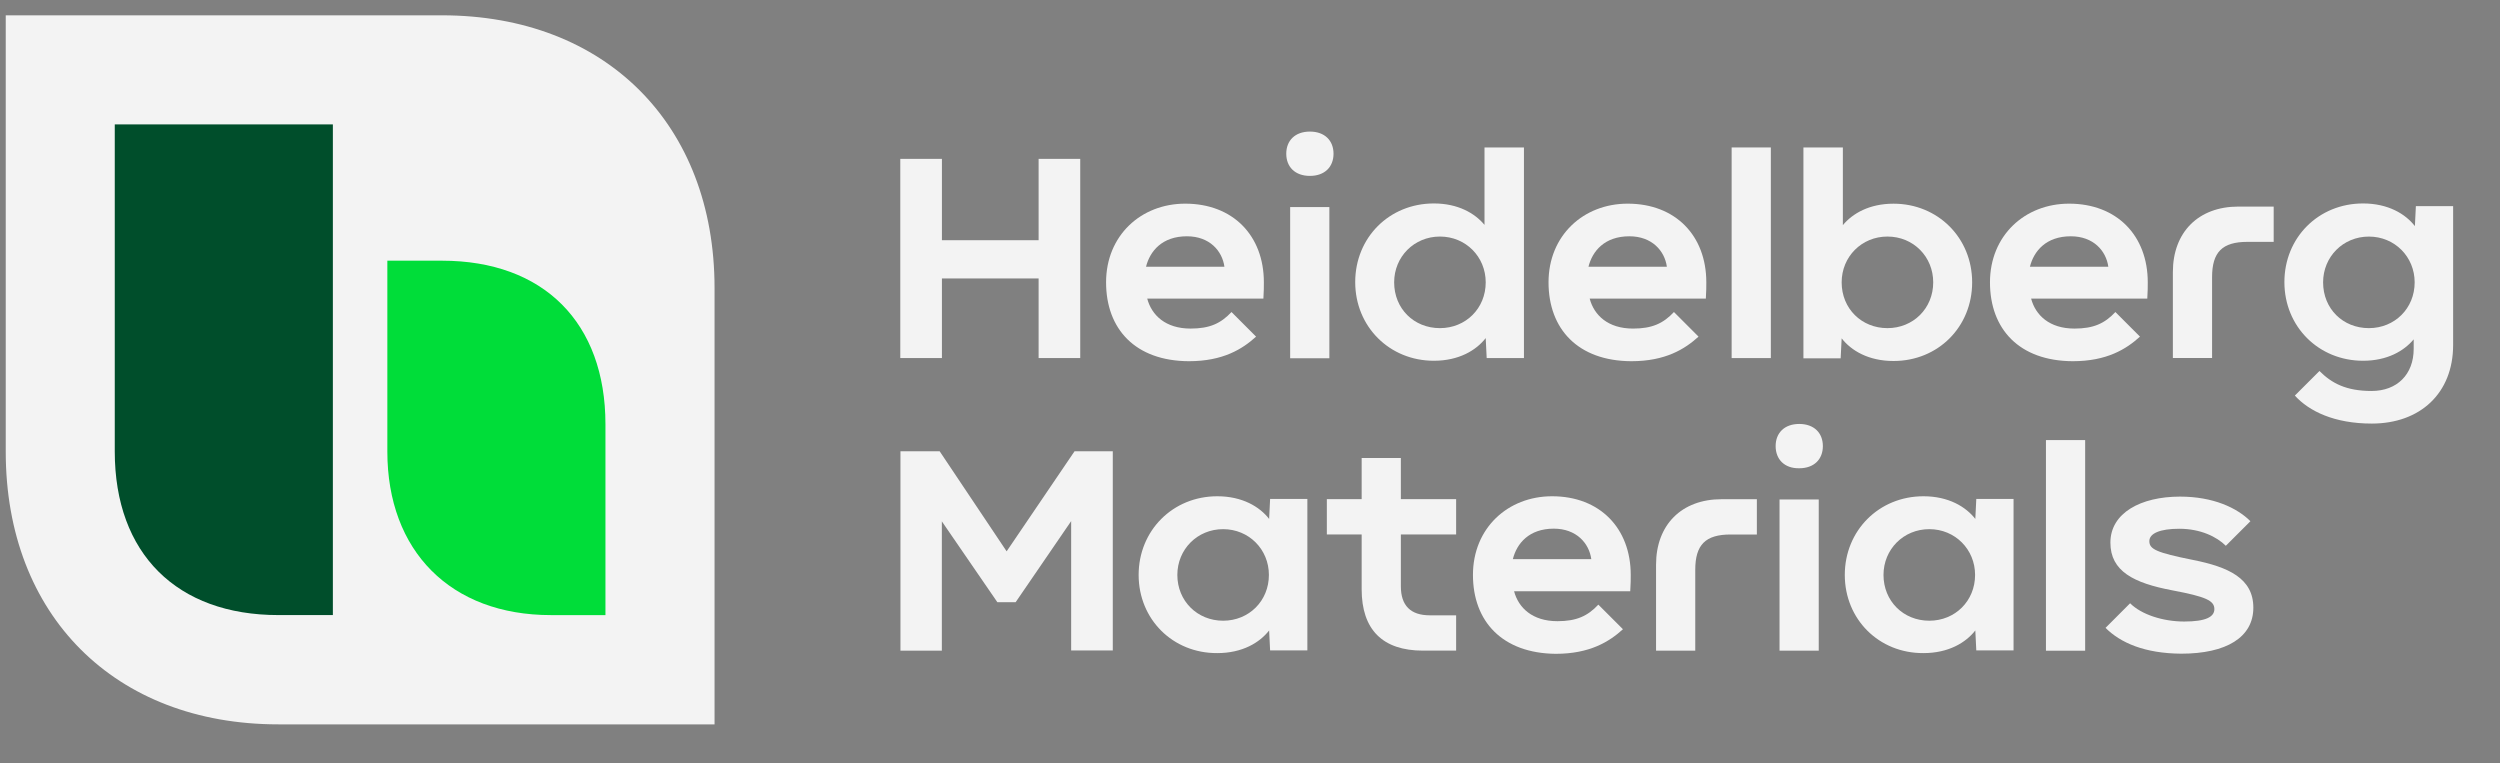 <svg width="95" height="29" viewBox="0 0 95 29" fill="none" xmlns="http://www.w3.org/2000/svg">
<rect x="0" y="0" width="95" height="29" fill="#808080" stroke="none"/>
<path d="M27.162 27.526H10.577C4.362 27.526 0.218 23.383 0.218 17.167V0.582H16.793C23.009 0.582 27.153 4.726 27.153 10.942V27.526H27.162Z" fill="white" fill-opacity="0.9"/>
<path d="M14.719 9.906H16.791C20.659 9.906 23.007 12.263 23.007 16.122V23.374H20.935C17.124 23.374 14.719 20.941 14.719 17.158V9.906Z" fill="#00DD39"/>
<path d="M4.361 4.726H12.649V23.373H10.577C6.727 23.373 4.361 21.044 4.361 17.157V4.726Z" fill="#004E2B"/>
<path d="M39.467 13.606V10.581H35.793V13.606H34.211V6.037H35.793V9.128H39.467V6.037H41.049V13.606H39.467Z" fill="white" fill-opacity="0.9"/>
<path d="M42.031 10.728C42.031 8.951 43.355 7.739 45.039 7.739C46.852 7.739 48.027 8.951 48.027 10.728C48.027 10.941 48.027 11.024 48.009 11.348H43.595C43.762 11.977 44.289 12.486 45.242 12.486C45.964 12.486 46.39 12.292 46.797 11.857L47.731 12.792C47.213 13.264 46.473 13.726 45.177 13.726C43.142 13.717 42.031 12.505 42.031 10.728ZM46.528 10.136C46.445 9.534 45.964 8.979 45.103 8.979C44.16 8.979 43.697 9.544 43.549 10.136H46.528Z" fill="white" fill-opacity="0.9"/>
<path d="M48.878 5.842C48.878 5.342 49.212 5 49.776 5C50.34 5 50.674 5.342 50.674 5.842C50.674 6.342 50.34 6.684 49.776 6.684C49.212 6.684 48.878 6.342 48.878 5.842ZM49.026 13.606V7.869H50.516V13.615H49.026V13.606Z" fill="white" fill-opacity="0.9"/>
<path d="M56.411 5.603H57.91V13.607H56.494L56.457 12.848C56.096 13.311 55.44 13.709 54.486 13.709C52.802 13.709 51.498 12.413 51.498 10.72C51.498 9.026 52.793 7.731 54.486 7.731C55.403 7.731 56.041 8.101 56.411 8.545V5.603ZM54.718 12.469C55.699 12.469 56.457 11.719 56.457 10.729C56.457 9.757 55.699 8.989 54.718 8.989C53.737 8.989 52.978 9.757 52.978 10.729C52.978 11.728 53.728 12.469 54.718 12.469Z" fill="white" fill-opacity="0.9"/>
<path d="M58.844 10.728C58.844 8.951 60.167 7.739 61.852 7.739C63.665 7.739 64.84 8.951 64.84 10.728C64.84 10.941 64.84 11.024 64.822 11.348H60.408C60.575 11.977 61.102 12.486 62.055 12.486C62.777 12.486 63.203 12.292 63.61 11.857L64.544 12.792C64.026 13.264 63.286 13.726 61.99 13.726C59.964 13.717 58.844 12.505 58.844 10.728ZM63.341 10.136C63.258 9.534 62.777 8.979 61.916 8.979C60.972 8.979 60.51 9.544 60.362 10.136H63.341Z" fill="white" fill-opacity="0.9"/>
<path d="M65.802 13.607V5.603H67.292V13.607H65.802Z" fill="white" fill-opacity="0.9"/>
<path d="M70.029 8.554C70.399 8.11 71.037 7.74 71.954 7.74C73.638 7.74 74.942 9.036 74.942 10.729C74.942 12.422 73.647 13.718 71.954 13.718C71 13.718 70.343 13.32 69.983 12.857L69.945 13.616H68.53V5.603H70.029V8.554ZM71.722 8.989C70.741 8.989 69.983 9.757 69.983 10.729C69.983 11.728 70.741 12.469 71.722 12.469C72.703 12.469 73.462 11.719 73.462 10.729C73.462 9.757 72.712 8.989 71.722 8.989Z" fill="white" fill-opacity="0.9"/>
<path d="M75.619 10.728C75.619 8.951 76.942 7.739 78.626 7.739C80.44 7.739 81.615 8.951 81.615 10.728C81.615 10.941 81.615 11.024 81.597 11.348H77.183C77.35 11.977 77.877 12.486 78.83 12.486C79.552 12.486 79.978 12.292 80.385 11.857L81.319 12.792C80.801 13.264 80.061 13.726 78.765 13.726C76.73 13.717 75.619 12.505 75.619 10.728ZM80.116 10.136C80.033 9.534 79.552 8.979 78.691 8.979C77.747 8.979 77.285 9.544 77.137 10.136H80.116Z" fill="white" fill-opacity="0.9"/>
<path d="M82.569 13.605V10.339C82.569 8.821 83.54 7.85 85.058 7.85H86.4V9.191H85.4C84.447 9.191 84.059 9.58 84.059 10.533V13.605H82.569Z" fill="white" fill-opacity="0.9"/>
<path d="M87.204 15.032L88.139 14.098C88.602 14.56 89.148 14.857 90.119 14.857C91.091 14.857 91.72 14.227 91.72 13.256V12.895C91.35 13.339 90.712 13.709 89.796 13.709C88.111 13.709 86.807 12.414 86.807 10.72C86.807 9.027 88.102 7.731 89.796 7.731C90.749 7.731 91.406 8.129 91.766 8.592L91.803 7.833H93.219V13.108C93.219 14.949 91.961 16.096 90.129 16.096C88.704 16.096 87.741 15.625 87.204 15.032ZM90.018 12.469C90.998 12.469 91.757 11.72 91.757 10.729C91.757 9.758 90.998 8.99 90.018 8.99C89.037 8.99 88.278 9.758 88.278 10.729C88.278 11.729 89.027 12.469 90.018 12.469Z" fill="white" fill-opacity="0.9"/>
<path d="M34.217 24.726V17.148H35.707L38.252 20.951L40.833 17.148H42.286V24.717H40.704V19.803L38.594 22.884H37.9L35.79 19.812V24.726H34.217Z" fill="white" fill-opacity="0.9"/>
<path d="M43.268 21.847C43.268 20.163 44.563 18.858 46.256 18.858C47.209 18.858 47.867 19.256 48.227 19.719L48.264 18.96H49.68V24.716H48.264L48.227 23.957C47.867 24.42 47.209 24.818 46.256 24.818C44.563 24.827 43.268 23.531 43.268 21.847ZM46.478 23.587C47.459 23.587 48.218 22.837 48.218 21.847C48.218 20.876 47.459 20.108 46.478 20.108C45.498 20.108 44.739 20.876 44.739 21.847C44.739 22.837 45.498 23.587 46.478 23.587Z" fill="white" fill-opacity="0.9"/>
<path d="M51.743 20.31H50.42V18.968H51.743V17.404H53.233V18.968H55.333V20.31H53.233V22.281C53.233 23.012 53.603 23.382 54.334 23.382H55.333V24.724H54.075C52.539 24.724 51.743 23.928 51.743 22.392V20.31Z" fill="white" fill-opacity="0.9"/>
<path d="M55.972 21.847C55.972 20.071 57.295 18.858 58.979 18.858C60.793 18.858 61.968 20.071 61.968 21.847C61.968 22.06 61.968 22.143 61.949 22.467H57.535C57.702 23.096 58.23 23.605 59.183 23.605C59.904 23.605 60.33 23.411 60.737 22.976L61.672 23.911C61.154 24.383 60.413 24.845 59.118 24.845C57.091 24.827 55.972 23.615 55.972 21.847ZM60.469 21.246C60.386 20.644 59.904 20.089 59.044 20.089C58.1 20.089 57.637 20.654 57.489 21.246H60.469Z" fill="white" fill-opacity="0.9"/>
<path d="M62.93 24.725V21.459C62.93 19.941 63.902 18.97 65.419 18.97H66.761V20.311H65.762C64.809 20.311 64.42 20.7 64.42 21.653V24.725H62.93Z" fill="white" fill-opacity="0.9"/>
<path d="M67.474 16.952C67.474 16.453 67.807 16.11 68.371 16.11C68.936 16.11 69.269 16.453 69.269 16.952C69.269 17.452 68.936 17.794 68.371 17.794C67.807 17.804 67.474 17.452 67.474 16.952ZM67.622 24.725V18.979H69.112V24.725H67.622Z" fill="white" fill-opacity="0.9"/>
<path d="M70.102 21.847C70.102 20.163 71.397 18.858 73.091 18.858C74.044 18.858 74.701 19.256 75.062 19.719L75.099 18.96H76.515V24.716H75.099L75.062 23.957C74.701 24.42 74.044 24.818 73.091 24.818C71.397 24.827 70.102 23.531 70.102 21.847ZM73.313 23.587C74.294 23.587 75.053 22.837 75.053 21.847C75.053 20.876 74.294 20.108 73.313 20.108C72.332 20.108 71.573 20.876 71.573 21.847C71.573 22.837 72.323 23.587 73.313 23.587Z" fill="white" fill-opacity="0.9"/>
<path d="M77.746 24.727V16.723H79.236V24.727H77.746Z" fill="white" fill-opacity="0.9"/>
<path d="M80.01 23.859L80.944 22.924C81.379 23.359 82.203 23.618 82.999 23.618C83.822 23.618 84.146 23.442 84.146 23.146C84.146 22.822 83.822 22.674 82.554 22.434C81.074 22.156 80.195 21.703 80.195 20.62C80.195 19.491 81.352 18.871 82.841 18.871C84.1 18.871 85.007 19.297 85.516 19.806L84.581 20.74C84.239 20.398 83.619 20.093 82.814 20.093C82.082 20.093 81.675 20.268 81.675 20.564C81.675 20.87 81.944 20.999 83.332 21.277C84.674 21.545 85.627 21.971 85.627 23.091C85.627 24.22 84.599 24.84 82.888 24.84C81.49 24.83 80.574 24.423 80.01 23.859Z" fill="white" fill-opacity="0.9"/>
</svg>
